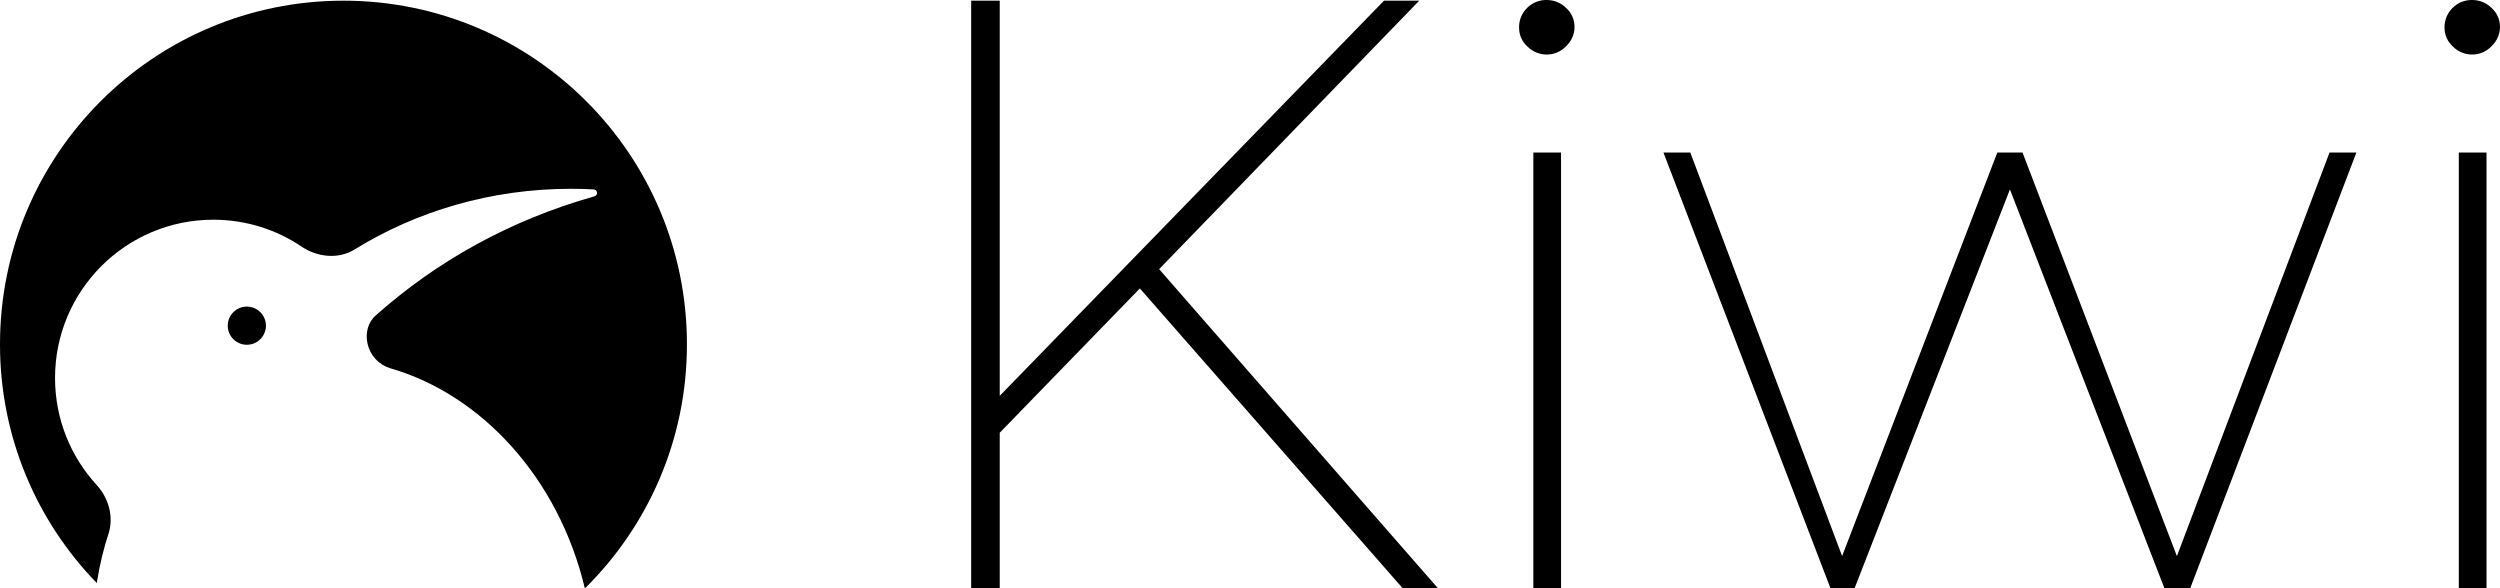 <svg xmlns="http://www.w3.org/2000/svg" viewBox="0.0 0 4350.62 1024.01">
<path transform="rotate(180 0 192) translate(0 -576.005) scale(-1 1)" d="M 462.69,390.7 C 461.33,373.48 447.02,360.02 429.56,360.02 C 411.21,360.02 396.34,374.9 396.34,393.25 C 396.34,411.59 411.22,426.47 429.56,426.47 C 430.45,426.47 431.33,426.43 432.19,426.36 L 432.08,426.37 C 449.31,425.02 462.78,410.71 462.78,393.25 C 462.78,392.35 462.75,391.47 462.68,390.59 L 462.69,390.71 L 462.69,390.7 M 597.71,958.82 C 267.6,958.82 0.0,691.22 0.0,361.11 C 0.0,360.93 0.0,360.71 0.0,360.5 C 0.0,199.02 64.24,52.54 168.55,-54.78 L 168.41,-54.64 C 173.53,-22.02 180.6,6.69 189.82,34.41 L 188.71,30.55 C 198.38,60.23 189.27,93.06 168.19,116.08 C 123.3,164.92 95.78,230.35 95.78,302.21 C 95.78,454.33 219.1,577.65 371.23,577.65 C 428.48,577.65 481.65,560.18 525.71,530.28 L 524.75,530.9 C 552.18,512.35 588.63,508.42 616.93,525.76 C 724.09,592.12 854.05,631.45 993.19,631.45 C 1007.29,631.45 1021.3,631.05 1035.2,630.25 L 1033.27,630.34 C 1036.49,630.15 1039.03,627.5 1039.03,624.25 C 1039.03,621.37 1037.04,618.96 1034.36,618.32 L 1034.31,618.31 C 886.65,576.5 759.0,504.92 652.65,409.98 L 653.59,410.8 C 640.01,398.74 635.62,379.89 639.53,362.21 C 644.01,341.66 659.01,325.46 678.47,319.34 L 678.88,319.23 C 837.57,273.59 972.03,128.45 1017.82,-64.0 C 1127.48,44.13 1195.42,194.33 1195.42,360.4 C 1195.42,360.65 1195.42,360.9 1195.42,361.15 L 1195.42,361.11 C 1195.42,691.22 927.82,958.82 597.71,958.82 L 597.71,958.82 M 2469.82,958.82 L 2408.49,958.82 L 1739.79,271.17 L 1739.79,958.9 L 1690.09,958.9 L 1690.09,-63.21 L 1739.79,-63.21 L 1739.79,206.92 L 1983.64,458.05 L 2440.62,-63.21 L 2501.95,-63.21 L 2017.17,491.64 L 2469.82,958.82 M 2668.39,-63.3 L 2716.59,-63.3 L 2716.59,694.62 L 2668.39,694.62 L 2668.39,-63.3 M 3788.35,-7.82 L 3519.68,694.62 L 3475.86,694.62 L 3205.73,-7.73 L 2941.53,694.62 L 2894.79,694.62 L 3185.3,-63.21 L 3227.62,-63.21 L 3497.78,630.37 L 3766.45,-63.21 L 3811.7,-63.21 L 4100.72,694.62 L 4053.98,694.62 L 3788.35,-7.82 M 4278.94,-63.3 L 4327.15,-63.3 L 4327.15,694.62 L 4278.94,694.62 L 4278.94,-63.3 M 2691.78,960.0 C 2691.44,960.01 2691.04,960.01 2690.65,960.01 C 2677.66,960.01 2665.91,954.7 2657.47,946.12 L 2657.46,946.12 C 2648.88,937.68 2643.56,925.94 2643.56,912.96 C 2643.56,912.56 2643.57,912.16 2643.58,911.77 L 2643.57,911.83 C 2643.57,911.75 2643.57,911.67 2643.57,911.59 C 2643.57,898.64 2649.2,887.01 2658.15,879.01 L 2658.19,878.97 C 2666.74,870.39 2678.56,865.08 2691.62,865.08 C 2691.73,865.08 2691.83,865.08 2691.93,865.08 L 2691.92,865.08 C 2705.16,865.12 2717.08,870.73 2725.48,879.68 L 2725.5,879.7 C 2734.46,888.12 2740.05,900.03 2740.09,913.25 L 2740.09,913.26 C 2740.09,913.3 2740.09,913.36 2740.09,913.41 C 2740.09,926.38 2734.47,938.03 2725.54,946.08 L 2725.5,946.12 C 2716.91,954.69 2705.05,960.0 2691.95,960.0 C 2691.89,960.0 2691.83,960.0 2691.77,960.0 L 2691.78,960.0 L 2691.78,960.0 M 4302.27,960.0 C 4301.94,960.01 4301.54,960.01 4301.15,960.01 C 4288.17,960.01 4276.43,954.7 4267.99,946.12 L 4267.98,946.12 C 4259.4,937.68 4254.09,925.94 4254.09,912.96 C 4254.09,912.56 4254.09,912.16 4254.1,911.77 L 4254.1,911.83 C 4254.1,911.75 4254.1,911.67 4254.1,911.59 C 4254.1,898.64 4259.73,887.01 4268.67,879.01 L 4268.71,878.97 C 4277.25,870.39 4289.07,865.08 4302.12,865.08 C 4302.18,865.08 4302.23,865.08 4302.28,865.08 L 4302.27,865.08 C 4302.29,865.08 4302.3,865.08 4302.32,865.08 C 4315.6,865.08 4327.56,870.69 4335.98,879.67 L 4336.0,879.7 C 4344.98,888.11 4350.58,900.03 4350.62,913.25 L 4350.62,913.26 C 4350.62,913.3 4350.62,913.35 4350.62,913.41 C 4350.62,926.38 4344.99,938.04 4336.04,946.08 L 4336.0,946.11 C 4327.43,954.69 4315.58,960.0 4302.5,960.0 C 4302.43,960.0 4302.36,960.0 4302.29,960.0 L 4302.3,960.0 L 4302.27,960.0" />
</svg>